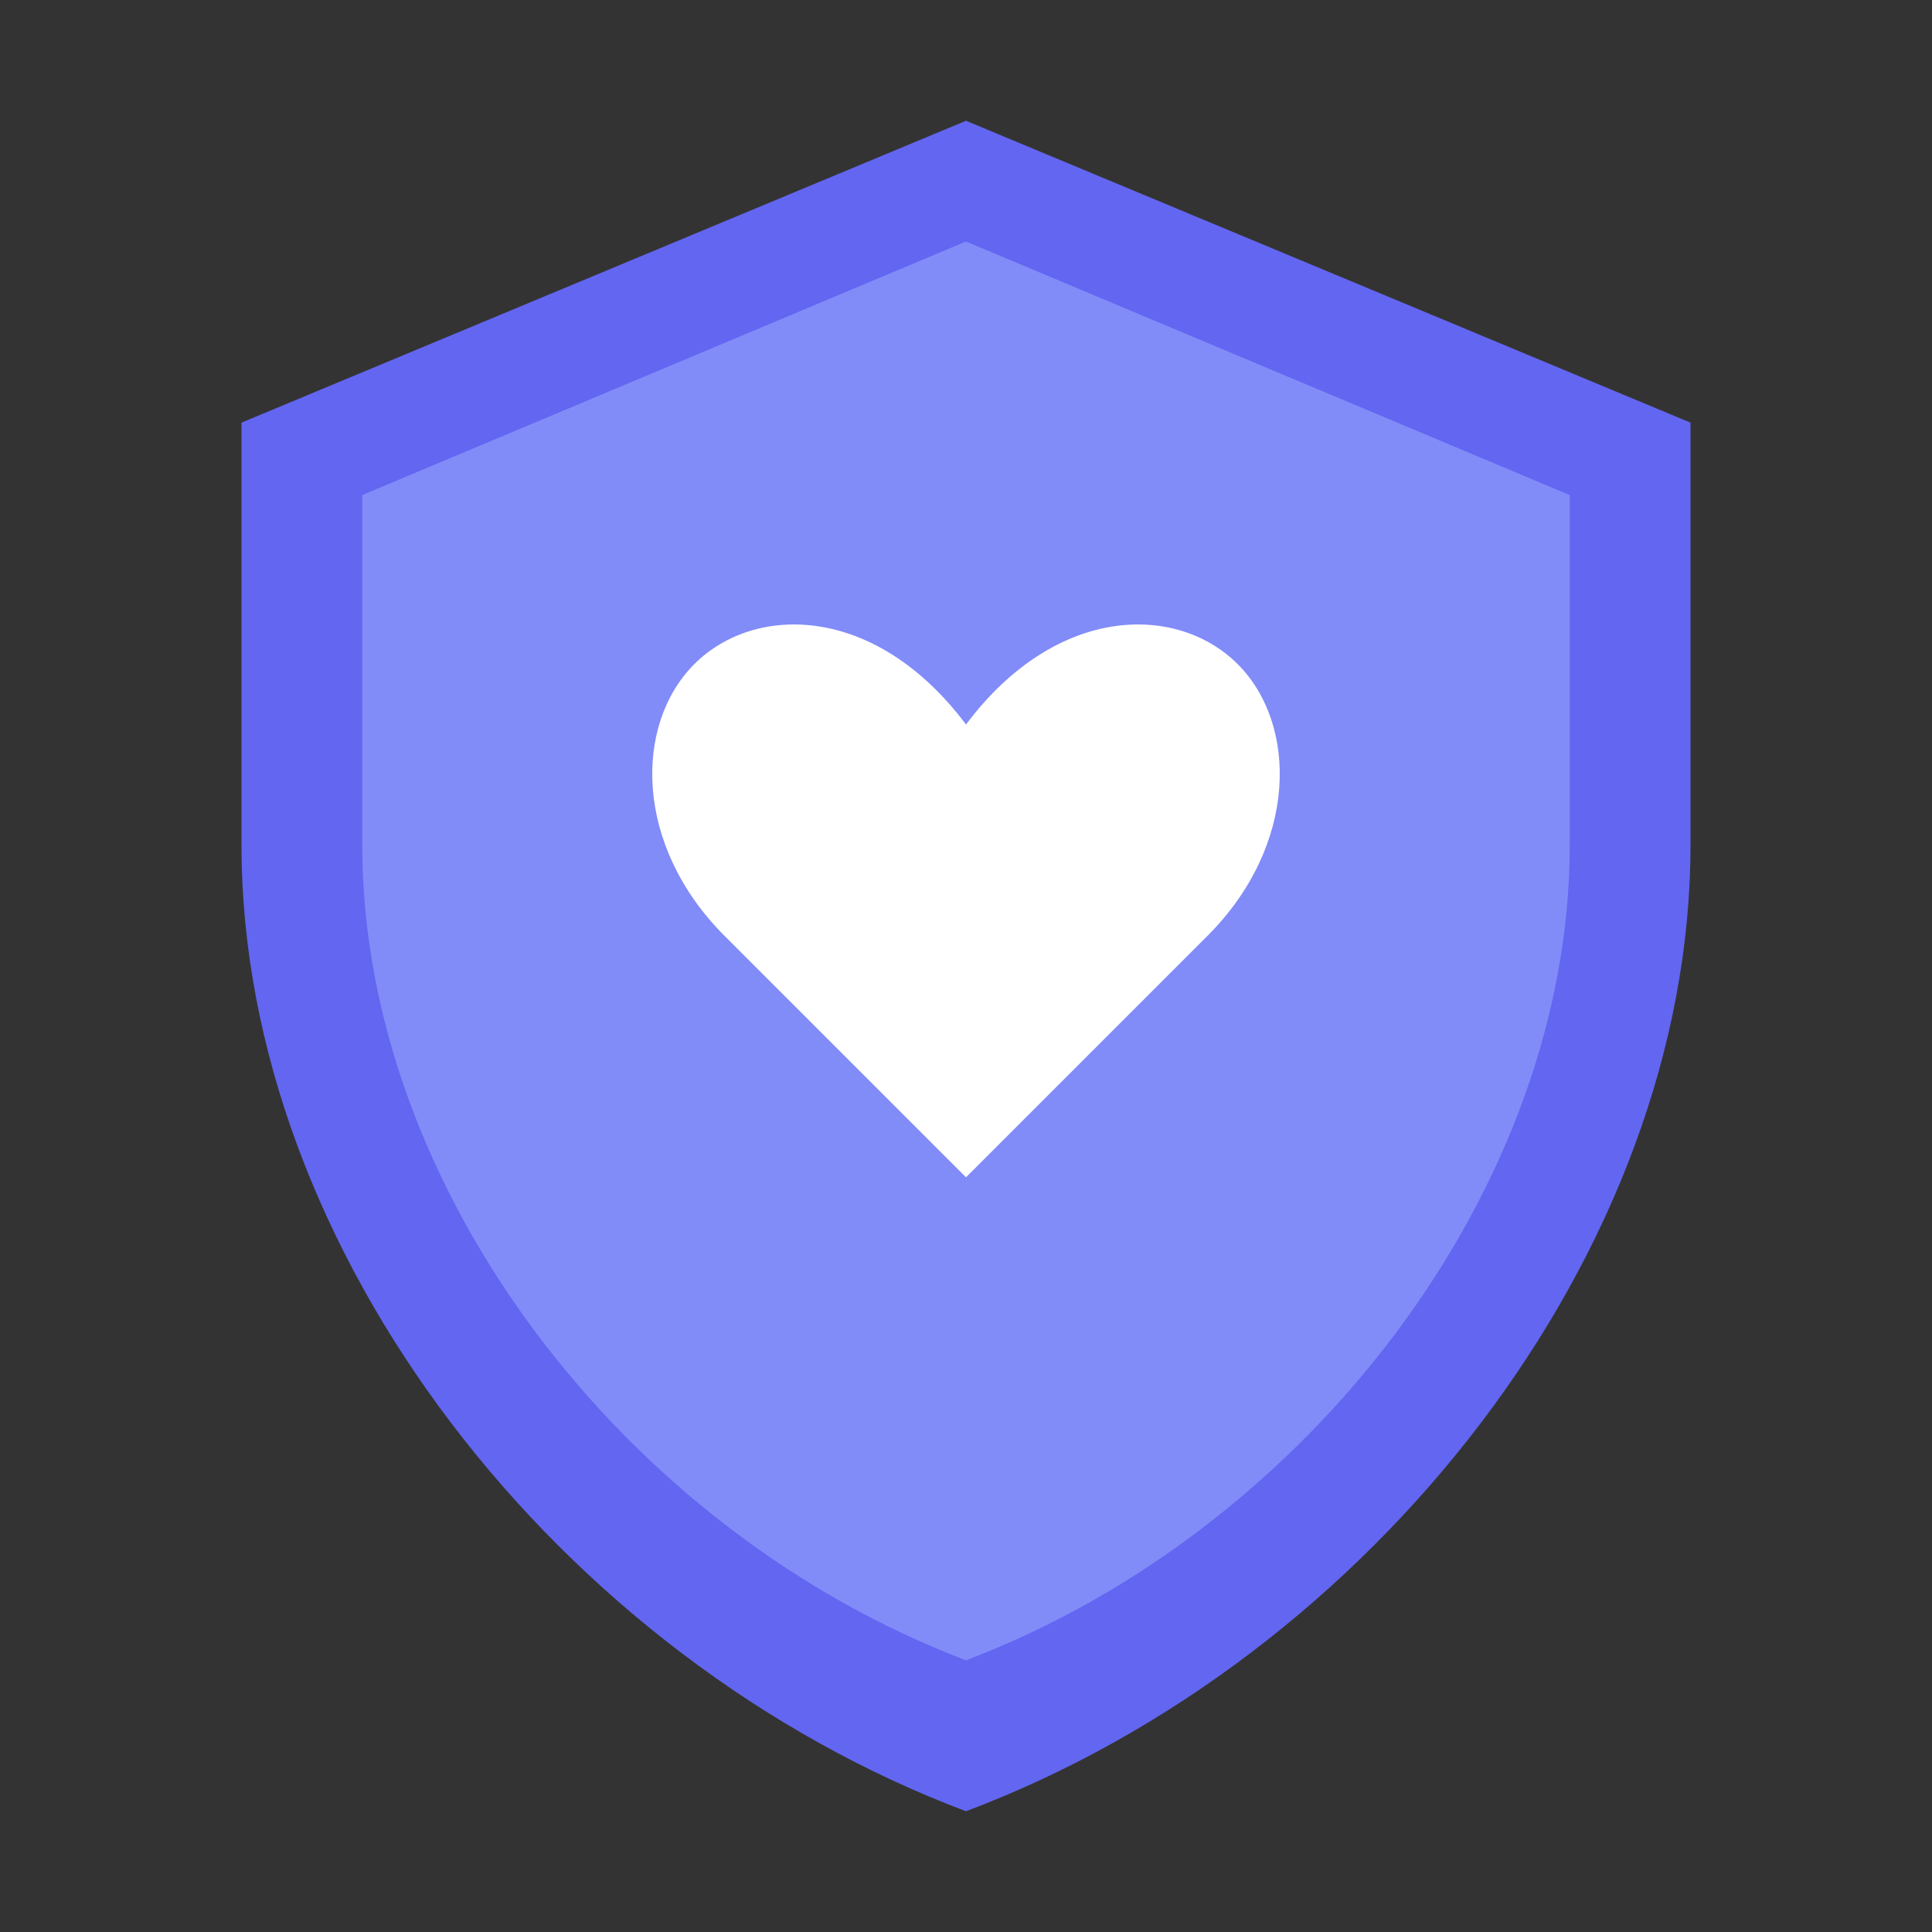 <?xml version="1.0" encoding="UTF-8"?>
<svg width="32" height="32" viewBox="0 0 32 32" fill="none" xmlns="http://www.w3.org/2000/svg">
  <rect x="0" y="0" width="32" height="32" fill="#333333" stroke="none"/>
  <!-- Shield background -->
  <path d="M16 2L4 7V14C4 20.732 9.268 27.464 16 30C22.732 27.464 28 20.732 28 14V7L16 2Z" fill="#6366F1"/>
  
  <!-- Inner shield accent -->
  <path d="M16 4L6 8.2V14C6 19.672 10.328 25.344 16 27.5C21.672 25.344 26 19.672 26 14V8.2L16 4Z" fill="#818CF8"/>
  
  <!-- Heart symbol representing care -->
  <path d="M16 12C14.5 10 12.5 10 11.5 11C10.5 12 10.5 14 12 15.5L16 19.5L20 15.5C21.5 14 21.5 12 20.5 11C19.5 10 17.5 10 16 12Z" fill="white"/>
</svg> 